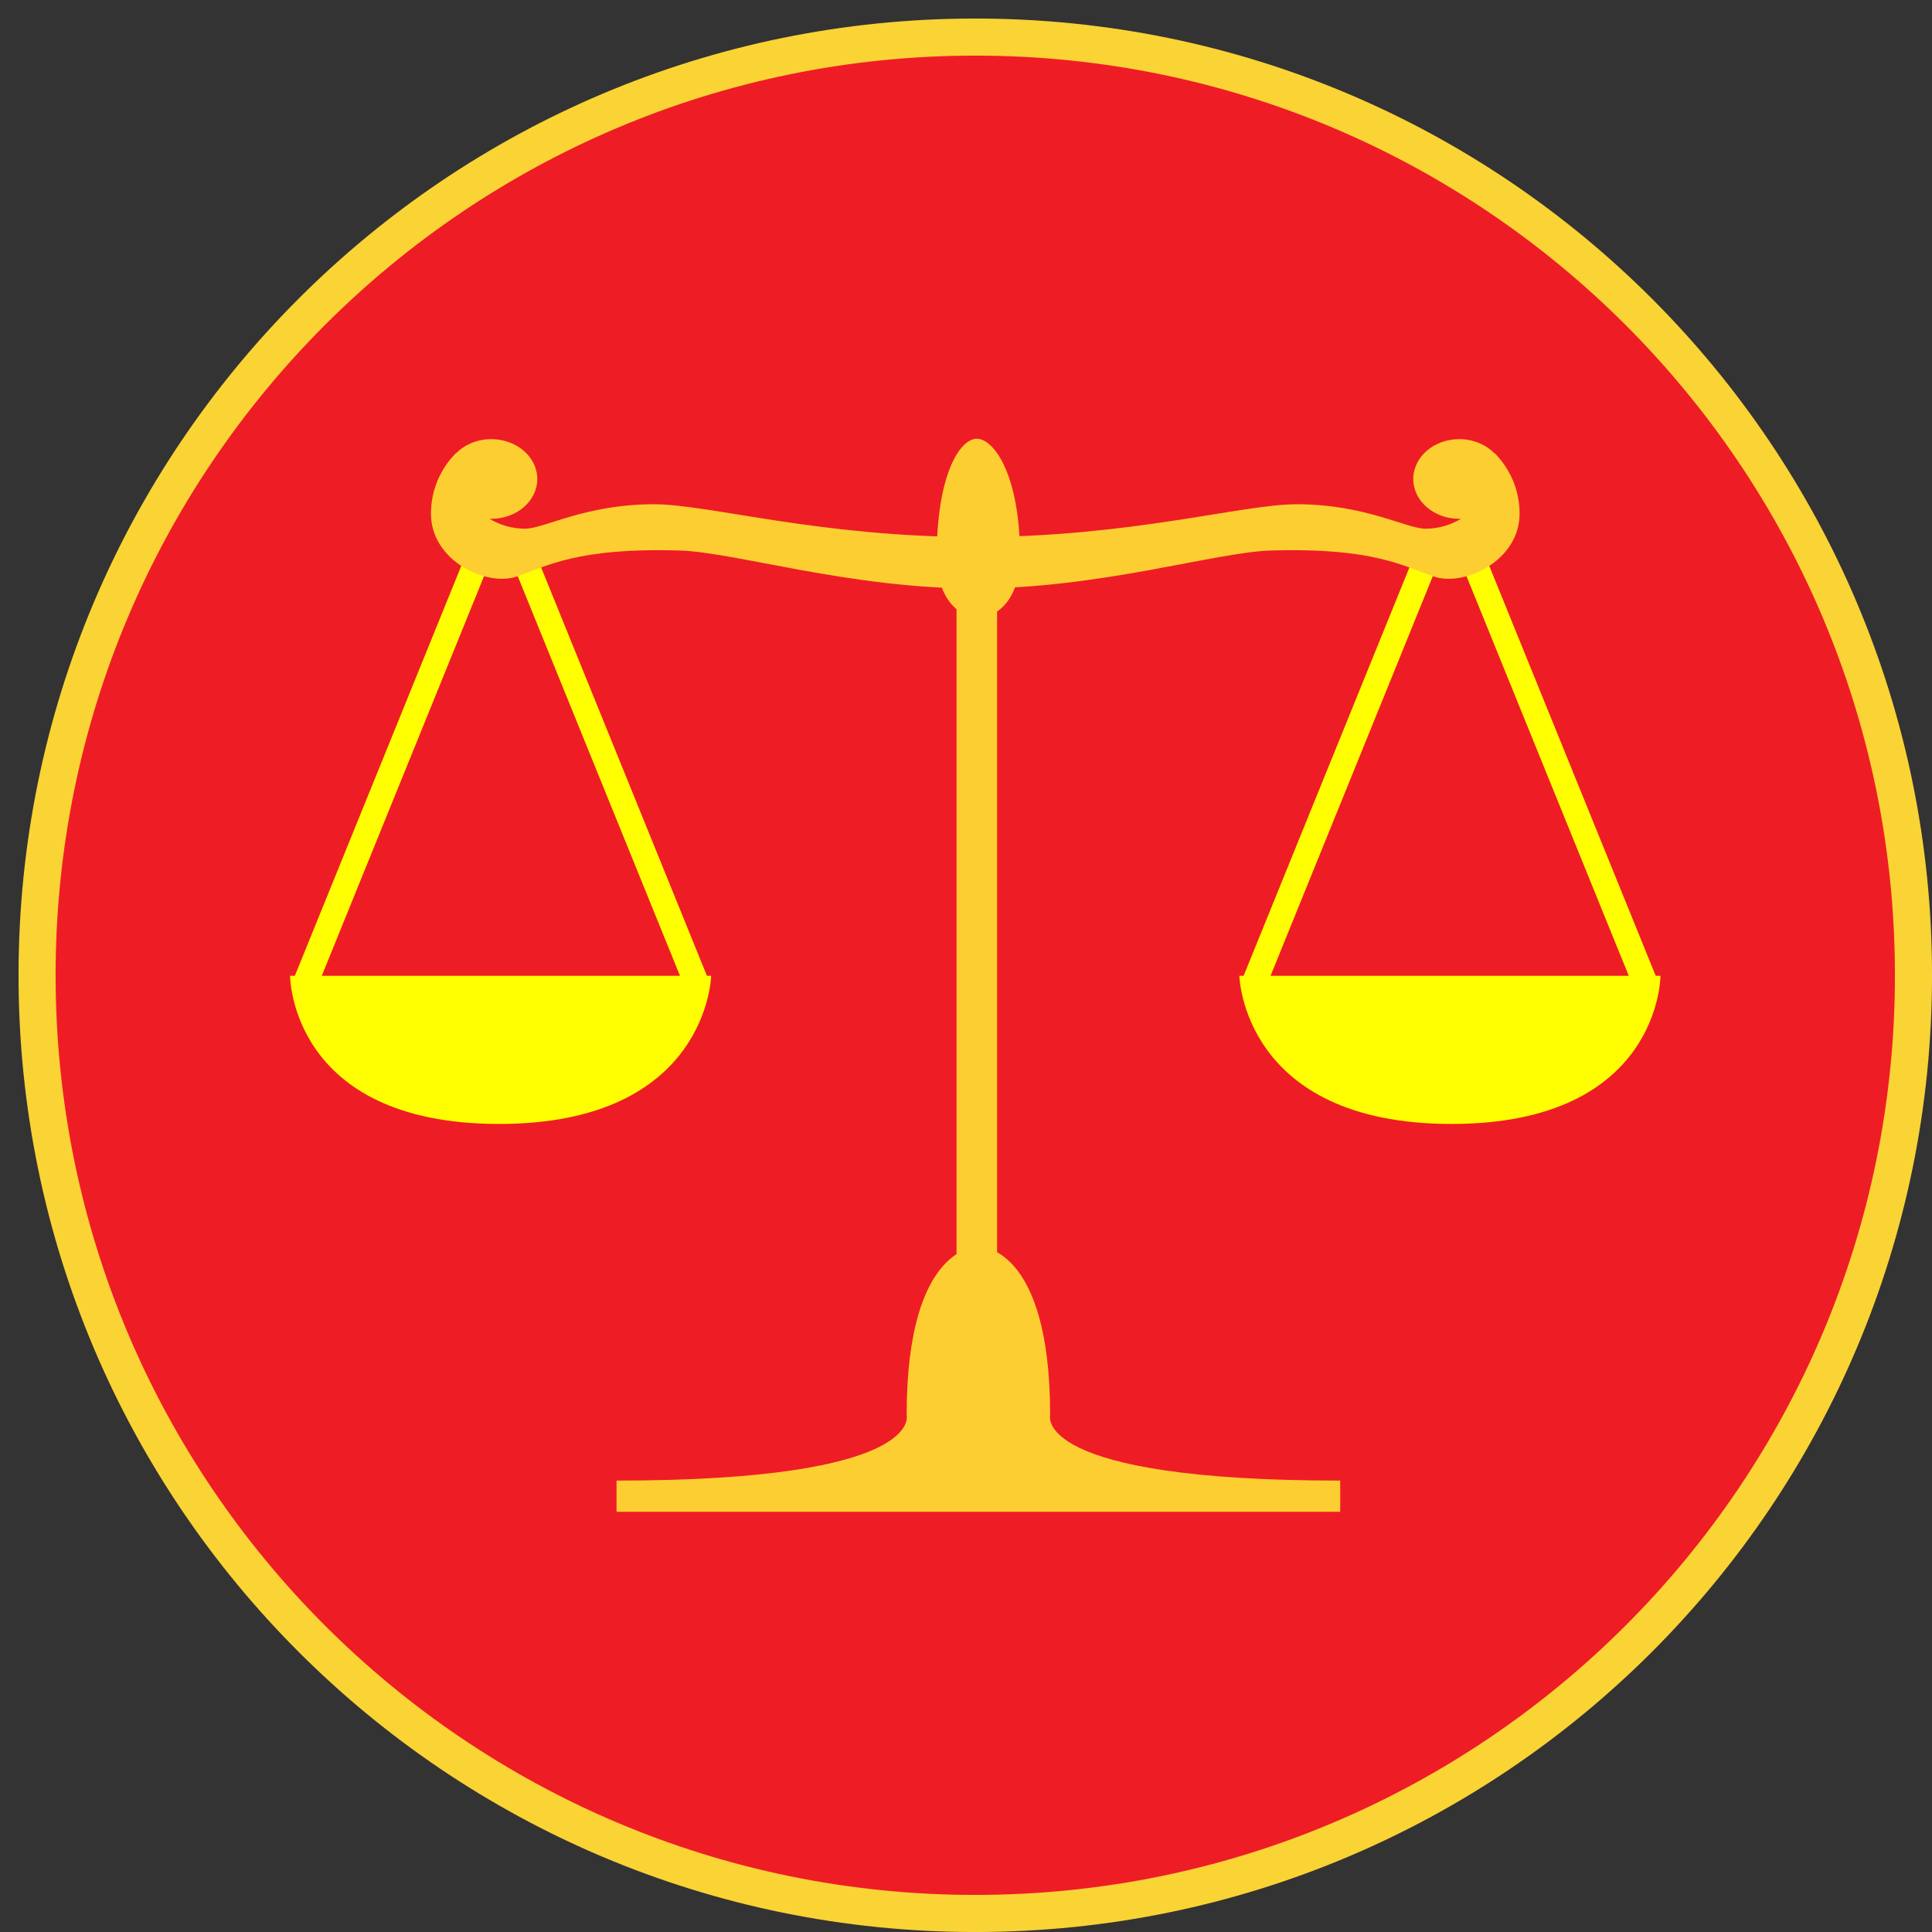 <svg version="1.1" baseProfile="preserve" viewBox="-15 -15 521.159 521.159"
  xmlns="http://www.w3.org/2000/svg" xmlns:xlink="http://www.w3.org/1999/xlink">
  <rect x="-15" y="-15" width="521.159" height="521.159" fill="#333333" stroke="none"/>
  <path fill="#FAD335" d="M248.083,-10C105.463,-10, -10,105.463, -10,248.083C-10,390.703,105.463,506.166,248.083,506.166C390.703,506.166,506.166,390.703,506.166,248.083C506.166,105.463,390.703,-10,248.083,-10Z" />
  <path fill="#EE1D25" d="M248.083,0.003C111.071,0.003,0,111.063,0,248.085c0,137.001,111.07,248.07,248.083,248.07c137.006,0,248.076-111.069,248.076-248.07C496.159,111.062,385.089,0.003,248.083,0.003z" />
  <g>
    <rect x="243.03" y="137.849" fill="#FDCE31" width="10.938" height="202.92" />
    <path fill="#FDCE31" d="M268.273,366.721c0-46.279-19.353-45.438-19.353-45.438s-19.353-0.842-19.353,45.438c0,0,5.049,17.67-78.253,17.67v8.414h195.211v-8.414C263.226,384.391,268.273,366.721,268.273,366.721z" />
    <path fill="#FDCE31" d="M248.5,103.353c-4.628,0-10.813,9.808-10.813,31.73s22.467,21.922,22.467,0S253.128,103.353,248.5,103.353z" />
  </g>
  <g>
    <path fill="#FFFF01" d="M369.95,135.295c-1.718-0.696-3.685,0.13-4.385,1.853l-45.437,111.909c-0.7,1.723,0.129,3.686,1.852,4.385c0.415,0.169,0.843,0.248,1.266,0.248c1.328,0,2.588-0.793,3.119-2.1l45.437-111.91C372.502,137.957,371.673,135.994,369.95,135.295z" />
    <path fill="#FFFF01" d="M431.964,249.057l-45.437-111.909c-0.7-1.723-2.667-2.549-4.385-1.853c-1.723,0.699-2.552,2.662-1.853,4.385l45.438,111.91c0.53,1.307,1.79,2.1,3.119,2.1c0.422,0,0.851-0.079,1.266-0.248C431.834,252.742,432.663,250.779,431.964,249.057z" />
  </g>
  <path fill="#FFFF01" d="M319.32,248.22c0,0,0.842,39.967,57.218,39.967c56.375,0,56.375-39.967,56.375-39.967H319.32z" />
  <path fill="#FDCE31" d="M388.085,107.144c0.004,0.034,0.002,0.069,0.005,0.104c-2.276-2.316-5.662-3.79-9.449-3.79c-6.854,0-12.411,4.812-12.411,10.745c0,5.936,5.557,10.746,12.411,10.746c0.166,0,0.327-0.016,0.491-0.021c-2.809,1.693-6.088,2.686-9.606,2.686c-5.189,0-16.191-6.592-34.779-6.592c-14.725,0-44.584,8.835-86.666,8.835v13.884c33.729,0,64.768-9.771,79.655-10.236c27.542-0.86,35.9,4.207,44.034,7.011c8.134,2.805,23.139-4.189,23.139-16.969C394.908,117.136,392.299,111.335,388.085,107.144z" />
  <g>
    <path fill="#FFFF01" d="M176.031,249.057l-45.437-111.909c-0.7-1.723-2.667-2.549-4.385-1.853c-1.723,0.699-2.552,2.662-1.853,4.385l45.438,111.91c0.531,1.307,1.79,2.1,3.119,2.1c0.422,0,0.851-0.079,1.266-0.248C175.901,252.742,176.73,250.779,176.031,249.057z" />
    <path fill="#FFFF01" d="M114.018,135.295c-1.718-0.696-3.685,0.13-4.385,1.853L64.196,249.057c-0.7,1.723,0.129,3.686,1.852,4.385c0.415,0.169,0.843,0.248,1.266,0.248c1.328,0,2.588-0.793,3.119-2.1l45.437-111.91C116.569,137.957,115.74,135.994,114.018,135.295z" />
  </g>
  <path fill="#FFFF01" d="M63.247,248.22c0,0,0,39.967,56.375,39.967c56.376,0,57.217-39.967,57.217-39.967H63.247z" />
  <path fill="#FDCE31" d="M161.413,121.023c-18.588,0-29.589,6.592-34.778,6.592c-3.519,0-6.798-0.992-9.606-2.686c0.164,0.005,0.325,0.021,0.491,0.021c6.854,0,12.411-4.811,12.411-10.746c0-5.934-5.558-10.745-12.411-10.745c-3.787,0-7.174,1.474-9.449,3.79c0.003-0.035,0.001-0.07,0.005-0.104c-4.214,4.19-6.824,9.991-6.824,16.403c0,12.779,15.006,19.773,23.14,16.969s16.492-7.871,44.034-7.011c14.887,0.465,45.926,10.236,79.655,10.236v-13.884C205.998,129.858,176.139,121.023,161.413,121.023z" />
</svg>